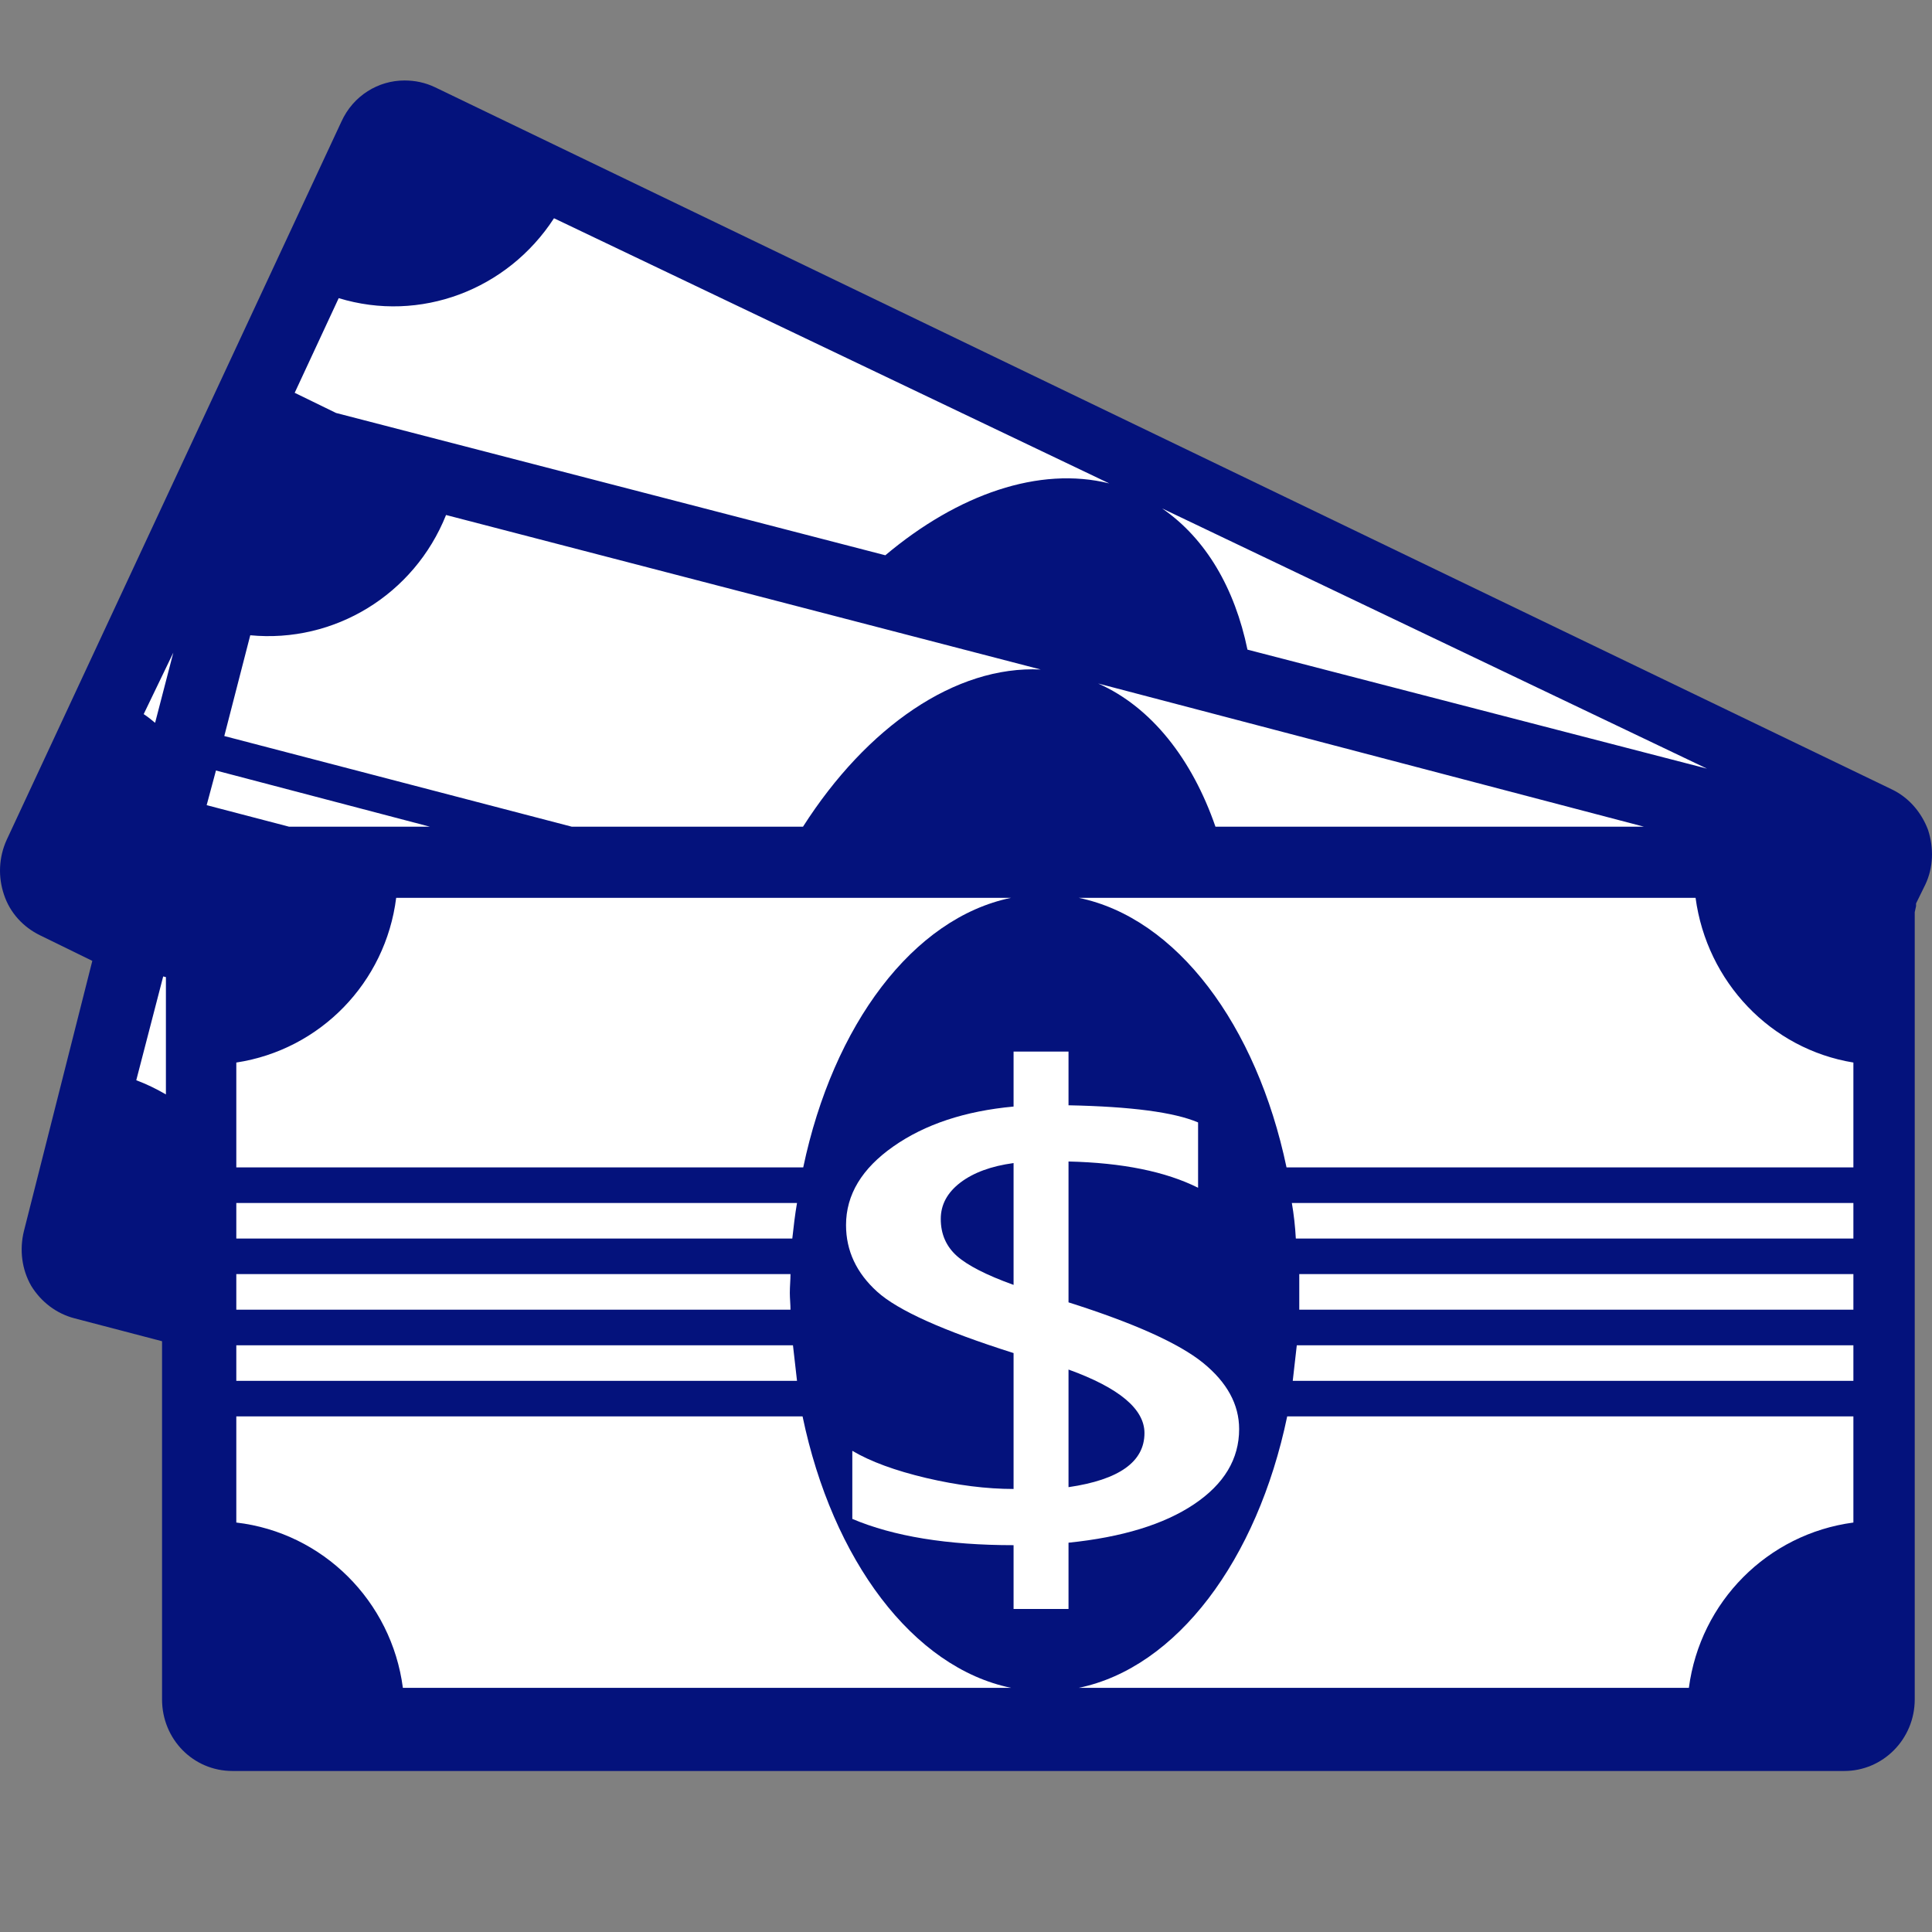 <?xml version="1.0" encoding="UTF-8"?>
<svg width="32px" height="32px" viewBox="0 0 32 32" version="1.1" xmlns="http://www.w3.org/2000/svg" xmlns:xlink="http://www.w3.org/1999/xlink">
    <rect x="0" y="0" width="32" height="32" fill="#808080" stroke="none"/>
    <title>icon_withdraw</title>
    <g id="页面-1" stroke="none" stroke-width="1" fill="none" fill-rule="evenodd">
        <g id="功能選單" transform="translate(-68, -288)">
            <g id="编组" transform="translate(36, 259)">
                <g id="icon_withdraw" transform="translate(32, 29)">
                    <rect id="矩形" fill="#D8D8D8" opacity="0" x="0" y="0" width="32" height="32"></rect>
                    <g id="编组-2" transform="translate(0, 1.333)">
                        <path d="M6.699,0 C6.875,0 7.04,0.034 7.205,0.112 C7.205,0.112 7.205,0.112 31.329,11.739 C31.615,11.874 31.824,12.12 31.934,12.411 C32.033,12.713 32.022,13.038 31.89,13.317 C31.89,13.317 31.89,13.317 31.736,13.631 C31.736,13.653 31.736,13.664 31.736,13.675 C31.736,13.675 31.736,13.675 31.714,13.776 C31.714,13.776 31.714,13.776 31.714,26.814 C31.714,27.474 31.186,28 30.548,28 C30.548,28 30.548,28 3.85,28 C3.201,28 2.684,27.474 2.684,26.814 C2.684,26.814 2.684,26.814 2.684,20.882 C2.684,20.882 2.684,20.882 1.232,20.502 C0.935,20.424 0.682,20.233 0.517,19.965 C0.363,19.696 0.319,19.372 0.396,19.058 C0.396,19.058 0.396,19.058 1.529,14.582 C1.529,14.582 1.529,14.582 0.66,14.157 C0.385,14.022 0.165,13.787 0.066,13.485 C-0.033,13.194 -0.022,12.87 0.11,12.579 C0.11,12.579 0.11,12.579 5.654,0.683 C5.852,0.246 6.27,0 6.699,0 Z" id="Fill-1" fill="#04127C"></path>
                        <path d="M21.32,22.127 C21.32,22.127 21.32,22.127 30.698,22.127 C30.698,22.127 30.698,22.127 30.698,23.885 C29.275,24.074 28.161,25.198 27.973,26.623 C27.973,26.623 27.973,26.623 17.867,26.623 C19.489,26.289 20.824,24.509 21.32,22.127 Z M3.914,22.127 C3.914,22.127 3.914,22.127 13.293,22.127 C13.789,24.509 15.124,26.289 16.746,26.623 C16.746,26.623 16.746,26.623 6.673,26.623 C6.485,25.187 5.349,24.052 3.914,23.885 C3.914,23.885 3.914,23.885 3.914,22.127 Z M21.479,20.949 C21.479,20.949 21.479,20.949 30.698,20.949 C30.698,20.949 30.698,20.949 30.698,21.538 C30.698,21.538 30.698,21.538 21.412,21.538 C21.434,21.349 21.456,21.149 21.479,20.949 Z M3.914,20.949 C3.914,20.949 3.914,20.949 13.134,20.949 C13.156,21.149 13.179,21.349 13.201,21.538 C13.201,21.538 13.201,21.538 3.914,21.538 C3.914,21.538 3.914,21.538 3.914,20.949 Z M21.52,19.77 C21.52,19.77 21.52,19.77 30.698,19.77 C30.698,19.77 30.698,19.77 30.698,20.36 C30.698,20.36 30.698,20.36 21.52,20.36 C21.52,20.271 21.52,20.171 21.52,20.082 C21.52,19.97 21.52,19.87 21.52,19.77 Z M3.914,19.77 C3.914,19.77 3.914,19.77 13.093,19.77 C13.093,19.87 13.082,19.97 13.082,20.082 C13.082,20.171 13.093,20.271 13.093,20.36 C13.093,20.36 13.093,20.36 3.914,20.36 C3.914,20.36 3.914,20.36 3.914,19.77 Z M21.397,18.592 C21.397,18.592 21.397,18.592 30.698,18.592 C30.698,18.592 30.698,18.592 30.698,19.181 C30.698,19.181 30.698,19.181 21.463,19.181 C21.452,18.981 21.43,18.781 21.397,18.592 Z M3.914,18.592 C3.914,18.592 3.914,18.592 13.201,18.592 C13.168,18.781 13.145,18.981 13.123,19.181 C13.123,19.181 13.123,19.181 3.914,19.181 C3.914,19.181 3.914,19.181 3.914,18.592 Z M2.703,14.84 C2.703,14.84 2.703,14.84 2.748,14.851 L2.748,16.794 C2.592,16.704 2.435,16.626 2.257,16.559 C2.257,16.559 2.257,16.559 2.703,14.84 Z M17.867,13.538 C17.867,13.538 17.867,13.538 28.084,13.538 C28.271,14.93 29.33,16.043 30.698,16.266 C30.698,16.266 30.698,16.266 30.698,18.003 C30.698,18.003 30.698,18.003 21.309,18.003 C20.813,15.642 19.489,13.872 17.867,13.538 Z M6.562,13.538 C6.562,13.538 6.562,13.538 16.746,13.538 C15.124,13.872 13.8,15.642 13.304,18.003 C13.304,18.003 13.304,18.003 3.914,18.003 C3.914,18.003 3.914,18.003 3.914,16.266 C5.305,16.054 6.386,14.941 6.562,13.538 Z M3.577,11.429 L7.122,12.36 L4.789,12.36 L3.423,12.003 L3.577,11.429 Z M18.189,9.988 C18.189,9.988 18.189,9.988 27.23,12.36 C27.23,12.36 27.23,12.36 20.132,12.36 C19.745,11.241 19.072,10.379 18.189,9.988 Z M2.871,9.476 L2.569,10.639 C2.502,10.583 2.447,10.539 2.38,10.495 C2.38,10.495 2.38,10.495 2.871,9.476 Z M7.388,7.197 C7.388,7.197 7.388,7.197 17.237,9.756 C15.826,9.689 14.359,10.702 13.3,12.36 L9.472,12.36 C9.472,12.36 9.472,12.36 3.715,10.858 C3.715,10.858 3.715,10.858 4.145,9.189 C5.535,9.322 6.858,8.521 7.388,7.197 Z M19.248,7.088 C19.248,7.088 19.248,7.088 28.273,11.398 C28.273,11.398 28.273,11.398 20.662,9.427 C20.452,8.414 19.977,7.59 19.248,7.088 Z M9.176,2.282 C9.176,2.282 9.176,2.282 18.373,6.674 C17.214,6.385 15.867,6.852 14.664,7.864 L5.566,5.507 C5.566,5.507 5.566,5.507 4.881,5.173 C4.881,5.173 4.881,5.173 5.61,3.605 C6.957,4.017 8.403,3.472 9.176,2.282 Z" id="Fill-2" fill="#FFFFFF"></path>
                        <path d="M17.698,21.351 C17.698,22 17.698,22.649 17.698,23.299 C18.536,23.177 18.956,22.879 18.956,22.403 C18.956,22.005 18.536,21.654 17.698,21.351 Z M16.788,17.931 C16.418,17.981 16.124,18.089 15.907,18.254 C15.69,18.42 15.582,18.62 15.582,18.857 C15.582,19.106 15.671,19.31 15.848,19.469 C16.026,19.627 16.339,19.787 16.788,19.949 C16.788,19.276 16.788,18.604 16.788,17.931 Z M16.788,16.084 C17.091,16.084 17.395,16.084 17.698,16.084 C17.698,16.381 17.698,16.678 17.698,16.974 C18.734,16.995 19.449,17.089 19.844,17.258 C19.844,17.619 19.844,17.98 19.844,18.34 C19.306,18.071 18.591,17.926 17.698,17.905 C17.698,18.683 17.698,19.46 17.698,20.238 C18.783,20.582 19.525,20.916 19.925,21.239 C20.324,21.563 20.524,21.929 20.524,22.337 C20.524,22.833 20.275,23.248 19.777,23.582 C19.279,23.916 18.586,24.128 17.698,24.219 C17.698,24.585 17.698,24.951 17.698,25.317 C17.395,25.317 17.091,25.317 16.788,25.317 C16.788,24.965 16.788,24.612 16.788,24.26 C15.693,24.26 14.803,24.115 14.117,23.825 C14.117,23.449 14.117,23.073 14.117,22.697 C14.418,22.875 14.826,23.025 15.341,23.147 C15.857,23.268 16.339,23.329 16.788,23.329 C16.788,22.578 16.788,21.828 16.788,21.078 C15.624,20.71 14.87,20.371 14.528,20.061 C14.185,19.75 14.013,19.383 14.013,18.958 C14.013,18.455 14.275,18.021 14.798,17.655 C15.32,17.289 15.984,17.069 16.788,16.995 C16.788,16.691 16.788,16.388 16.788,16.084 Z" id="Fill-3" fill="#FFFFFF"></path>
                    </g>
                </g>
            </g>
        </g>
    </g>
</svg>